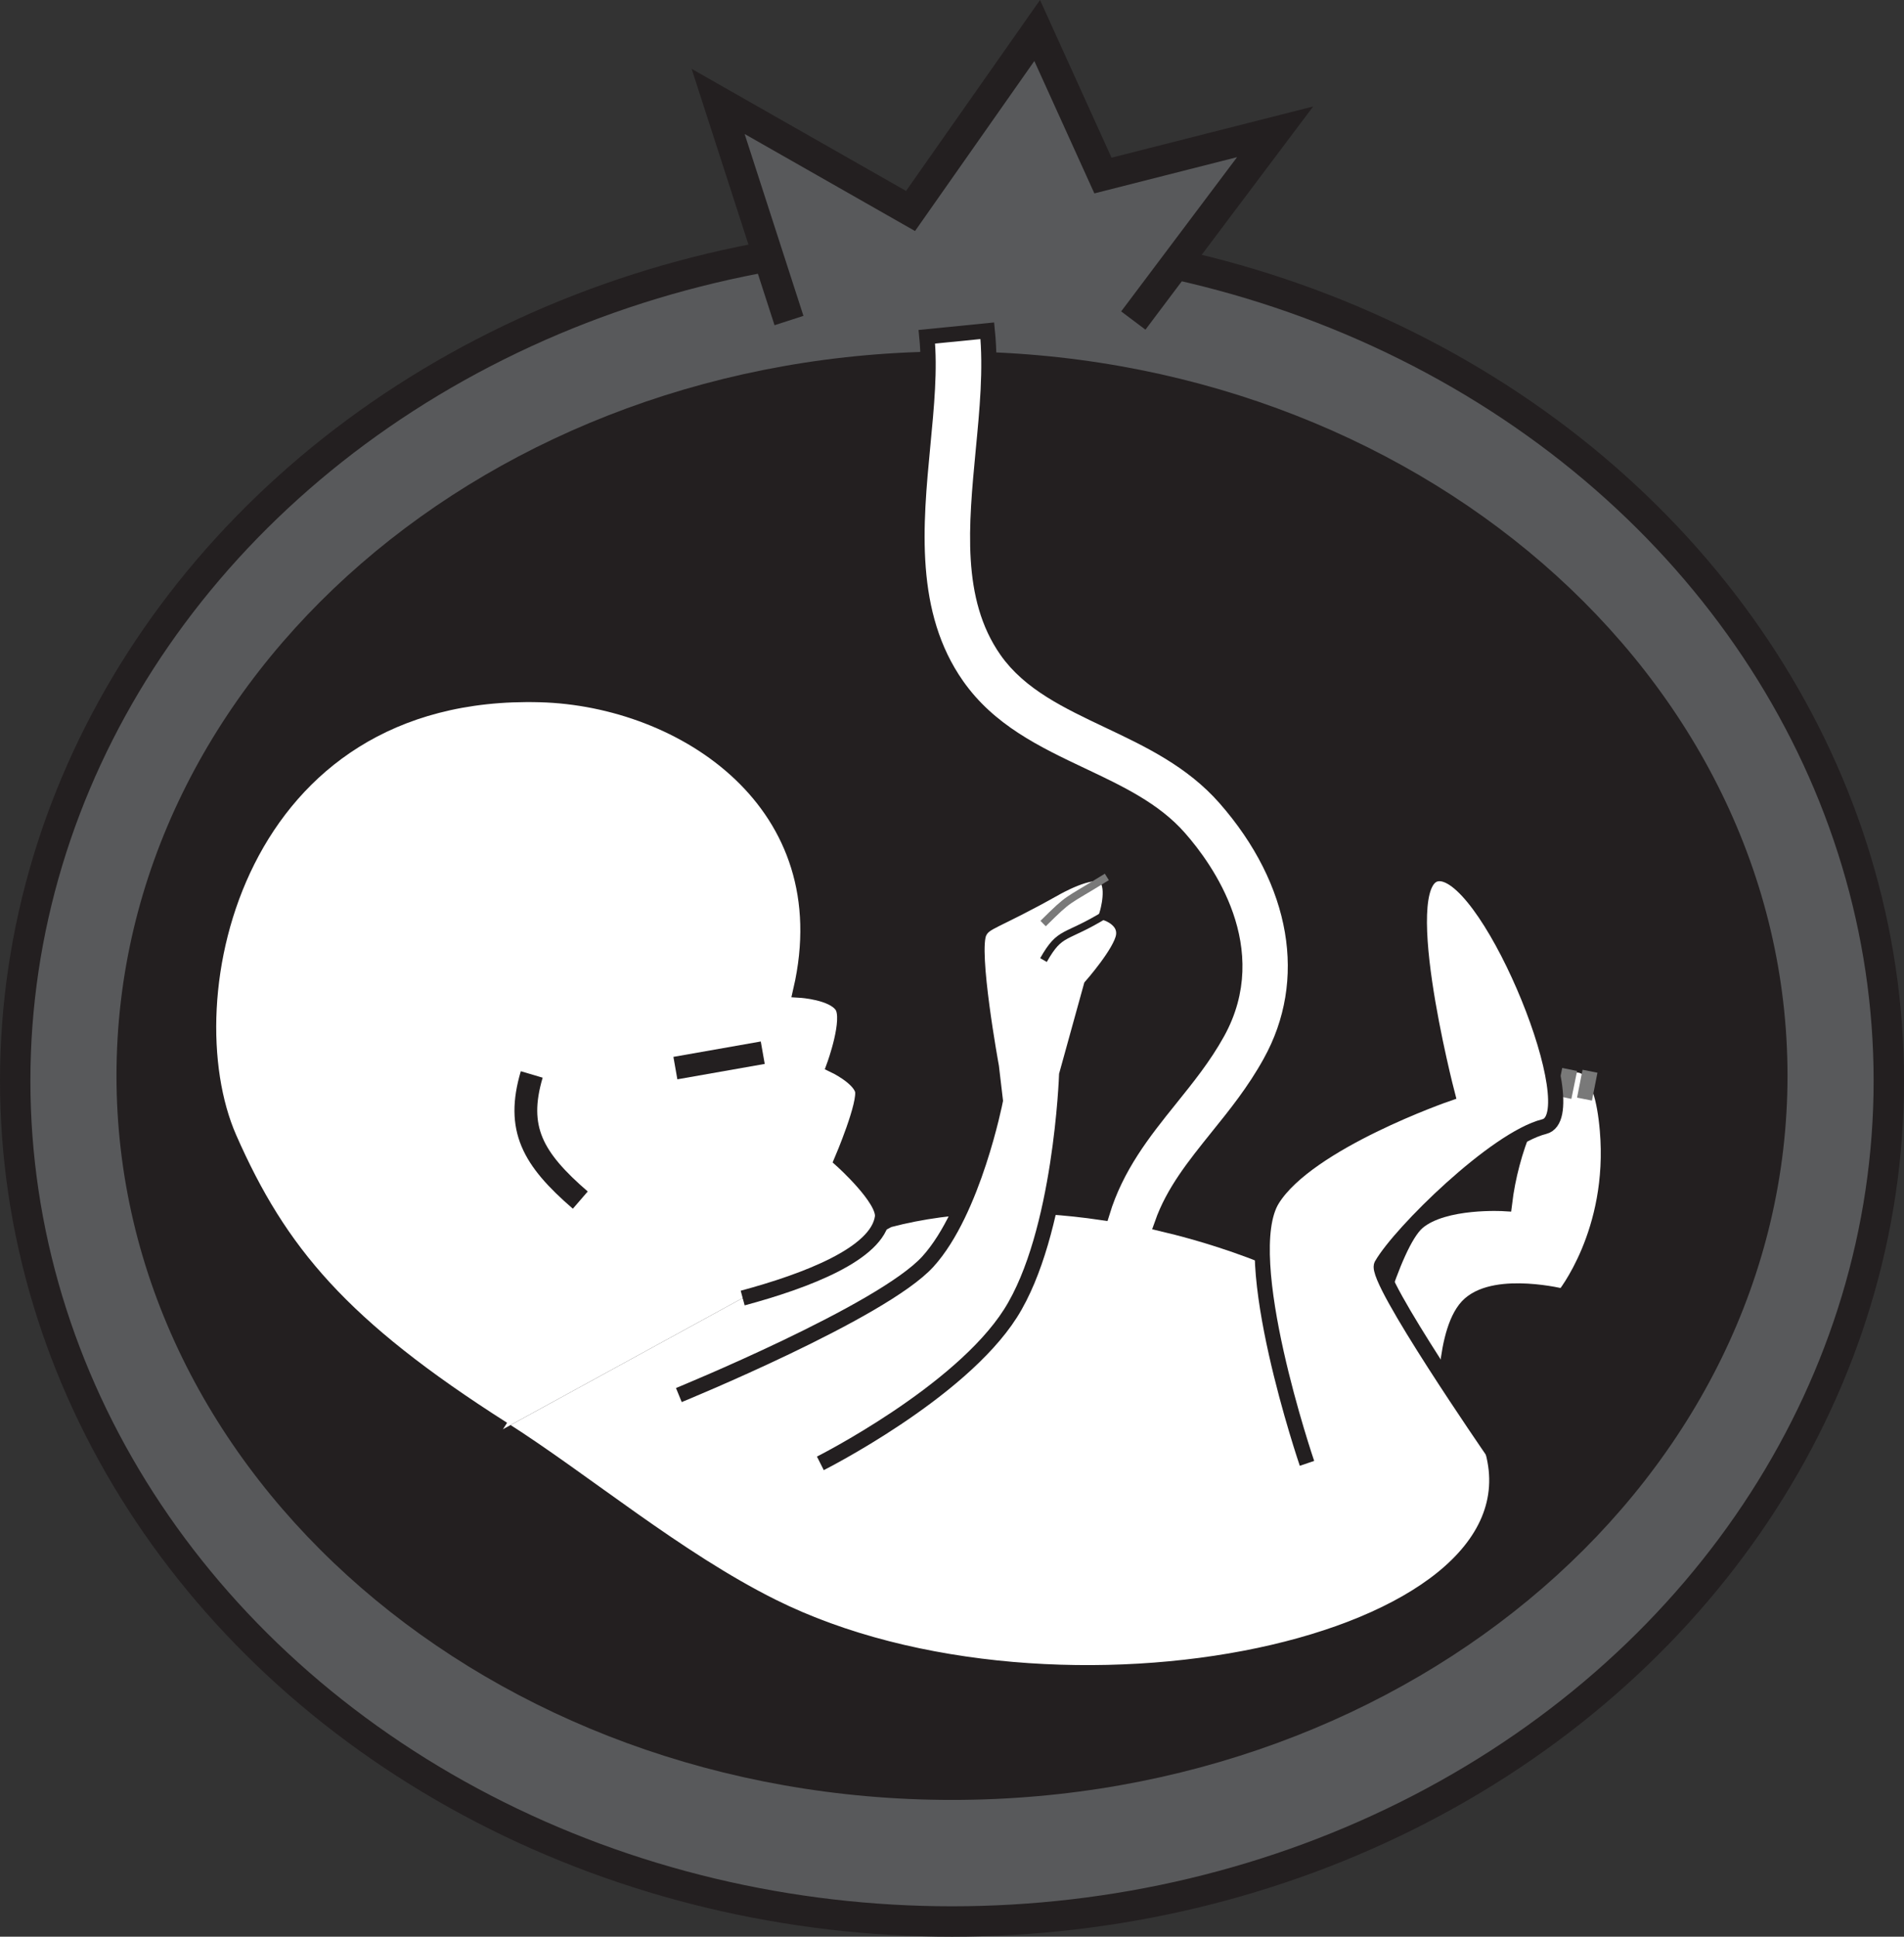 <?xml version="1.0" encoding="UTF-8" standalone="no"?>
<!-- Generator: Adobe Illustrator 16.2.1, SVG Export Plug-In . SVG Version: 6.00 Build 0)  -->

<svg
   xmlns:dc="http://purl.org/dc/elements/1.1/"
   xmlns:cc="http://creativecommons.org/ns#"
   xmlns:rdf="http://www.w3.org/1999/02/22-rdf-syntax-ns#"
   xmlns:svg="http://www.w3.org/2000/svg"
   xmlns="http://www.w3.org/2000/svg"
   xmlns:sodipodi="http://sodipodi.sourceforge.net/DTD/sodipodi-0.dtd"
   xmlns:inkscape="http://www.inkscape.org/namespaces/inkscape"
   version="1.1"
   id="Layer_1"
   x="0px"
   y="0px"
   width="110.231"
   height="112.108"
   viewBox="0 0 110.231 112.108"
   enable-background="new 0 0 540 720"
   xml:space="preserve"
   sodipodi:docname="blueberry_logo.svg"
   inkscape:version="0.92.4 (5da689c313, 2019-01-14)"><rect x="0" y="0" width="110.231" height="112.108" fill="#333333" stroke="none"/><defs
   id="defs37" /><sodipodi:namedview
   pagecolor="#ffffff"
   bordercolor="#666666"
   borderopacity="1"
   objecttolerance="10"
   gridtolerance="10"
   guidetolerance="10"
   inkscape:pageopacity="0"
   inkscape:pageshadow="2"
   inkscape:window-width="533"
   inkscape:window-height="461"
   id="namedview35"
   showgrid="false"
   inkscape:zoom="0.32777778"
   inkscape:cx="72.692496"
   inkscape:cy="-173.0155"
   inkscape:window-x="0"
   inkscape:window-y="27"
   inkscape:window-maximized="0"
   inkscape:current-layer="Layer_1" />
<ellipse
   stroke-miterlimit="10"
   cx="55.116"
   cy="62.562"
   rx="54.236"
   ry="48.667"
   id="ellipse2"
   style="fill:#58595b;stroke:#231f20;stroke-width:1.759;stroke-miterlimit:10" />
<path
   d="m 103.487,62.268 c 0,23.155 -21.654,41.924 -48.371,41.924 -26.718,0 -48.372,-18.769 -48.372,-41.924 0,-23.151 21.654,-41.924 48.372,-41.924 26.717,0 48.371,18.772 48.371,41.924 z"
   id="path4"
   inkscape:connector-curvature="0"
   style="fill:#231f20" />
<path
   stroke-miterlimit="10"
   d="m 29.122,82.731 c 4.71,2.997 10.073,7.521 15.607,10.273 16.427,8.169 44.747,2.352 41.7,-8.979 -1.557,-5.768 -9.891,-11.001 -19.149,-13.182 0.654,-1.856 1.856,-3.348 3.188,-5.007 1.061,-1.314 2.157,-2.673 3.076,-4.338 2.629,-4.724 1.65,-10.444 -2.622,-15.307 -1.928,-2.187 -4.392,-3.359 -6.784,-4.491 -2.328,-1.105 -4.532,-2.148 -5.858,-4.043 -2.157,-3.08 -1.769,-7.19 -1.356,-11.543 0.225,-2.334 0.46,-4.748 0.236,-6.967 l -3.501,0.348 c 0.188,1.877 -0.018,4.02 -0.236,6.286 -0.436,4.571 -0.931,9.754 1.975,13.895 1.863,2.655 4.592,3.952 7.238,5.204 2.163,1.023 4.202,1.989 5.641,3.634 1.562,1.774 4.892,6.424 2.198,11.275 -0.778,1.403 -1.732,2.585 -2.741,3.84 -1.544,1.916 -3.111,3.893 -3.925,6.563 -4.268,-0.628 -8.57,-0.578 -12.365,0.424 l -8.446,4.523"
   id="path6"
   inkscape:connector-curvature="0"
   style="fill:#ffffff;stroke:#231f20;stroke-width:0.879;stroke-miterlimit:10" />
<path
   stroke-miterlimit="10"
   d="m 42.997,75.14 c 3.695,-0.996 7.798,-2.561 8.092,-4.677 0.142,-1.052 -2.357,-3.289 -2.357,-3.289 0,0 1.438,-3.359 1.19,-4.105 -0.247,-0.743 -1.62,-1.397 -1.62,-1.397 0,0 0.973,-2.658 0.447,-3.445 -0.524,-0.79 -2.387,-0.905 -2.387,-0.905 2.493,-10.807 -6.79,-16.88 -15.077,-17.11 -17.61,-0.486 -21.577,17.543 -18.012,25.671 2.9,6.595 6.495,10.892 15.849,16.848"
   id="path8"
   inkscape:connector-curvature="0"
   style="fill:#ffffff;stroke:#231f20;stroke-width:0.879;stroke-miterlimit:10" />
<polyline
   stroke-miterlimit="10"
   points="242.986,93.431 238.884,80.747   250.023,87.089 257.355,76.642 261.163,85.038 271.13,82.507 262.92,93.431 "
   id="polyline10"
   style="fill:#58595b;stroke:#231f20;stroke-width:1.759;stroke-miterlimit:10"
   transform="translate(-197.308,-74.876)" />
<path
   stroke-miterlimit="10"
   d="m 78.956,78.641 c 0,0 1.598,-6.601 3.124,-7.895 1.532,-1.293 5.021,-1.073 5.021,-1.073 0.754,-6.28 5.293,-12.088 5.959,-4.235 0.501,5.915 -2.529,9.61 -2.529,9.61 0,0 -3.818,-0.958 -5.428,0.436 -1.61,1.394 -1.415,6.307 -1.415,6.307"
   id="path12"
   inkscape:connector-curvature="0"
   style="fill:#ffffff;stroke:#231f20;stroke-width:0.879;stroke-miterlimit:10" />
<path
   stroke-miterlimit="10"
   d="m 30.784,62.197 c -0.925,3.132 0.042,4.88 2.812,7.273"
   id="path14"
   inkscape:connector-curvature="0"
   style="fill:none;stroke:#231f20;stroke-width:1.319;stroke-miterlimit:10" />
<line
   stroke-miterlimit="10"
   x1="44.159"
   y1="60.938"
   x2="39.101"
   y2="61.829"
   id="line16"
   style="fill:none;stroke:#231f20;stroke-width:1.319;stroke-miterlimit:10" />
<path
   d="m 56.294,74.58 c 0.808,0.201 1.214,1.365 0.913,2.6 -0.312,1.237 -1.208,2.077 -2.016,1.877 -0.808,-0.197 -1.214,-1.358 -0.907,-2.596 0.305,-1.238 1.202,-2.078 2.01,-1.881 z"
   id="path18"
   inkscape:connector-curvature="0"
   style="opacity:0.7;fill:#a4a4a4" />
<path
   stroke-miterlimit="10"
   d="m 47.494,84.709 c 0,0 8.062,-4.061 11.004,-8.676 2.941,-4.612 3.254,-13.81 3.254,-13.81 l 1.42,-5.134 c 0,0 1.732,-1.966 1.874,-2.906 0.147,-0.946 -0.948,-1.309 -0.948,-1.309 0,0 0.513,-1.691 -0.189,-2.187 -0.701,-0.495 -2.822,0.731 -2.822,0.731 -3.561,1.998 -4.062,1.898 -4.386,2.543 -0.542,1.052 0.695,7.792 0.695,7.792 l 0.23,1.954 c 0,0 -1.256,6.404 -3.908,9.324 -2.652,2.915 -14.416,7.724 -14.416,7.724"
   id="path20"
   inkscape:connector-curvature="0"
   style="fill:#ffffff;stroke:#231f20;stroke-width:0.879;stroke-miterlimit:10" />
<path
   stroke-miterlimit="10"
   d="m 64.097,52.875 c -2.481,1.536 -2.683,0.94 -3.685,2.7"
   id="path22"
   inkscape:connector-curvature="0"
   style="fill:none;stroke:#231f20;stroke-width:0.44;stroke-miterlimit:10" />
<path
   stroke-miterlimit="10"
   d="m 64.08,50.763 c -2.476,1.535 -2.075,1.105 -3.69,2.699"
   id="path24"
   inkscape:connector-curvature="0"
   style="fill:none;stroke:#797979;stroke-width:0.44;stroke-miterlimit:10" />
<line
   stroke-miterlimit="10"
   x1="92.052"
   y1="62.011"
   x2="91.734"
   y2="63.624"
   id="line26"
   style="fill:#e6e6e6;stroke:#797979;stroke-width:0.879;stroke-miterlimit:10" />
<line
   stroke-miterlimit="10"
   x1="90.875"
   y1="61.908"
   x2="90.544"
   y2="63.523"
   id="line28"
   style="fill:#e6e6e6;stroke:#797979;stroke-width:0.879;stroke-miterlimit:10" />
<line
   stroke-miterlimit="10"
   x1="89.812"
   y1="62.695"
   x2="89.483"
   y2="64.31"
   id="line30"
   style="fill:#e6e6e6;stroke:#797979;stroke-width:0.879;stroke-miterlimit:10" />
<path
   stroke-miterlimit="10"
   d="m 75.667,84.709 c 0,0 -4.078,-11.956 -2.004,-15.283 2.075,-3.327 10.126,-6.106 10.126,-6.106 0,0 -3.371,-12.97 -0.377,-12.746 2.994,0.224 8.569,13.995 5.994,14.641 -2.823,0.704 -8.352,6.145 -9.419,8.016 -0.454,0.802 6.442,10.795 6.442,10.795"
   id="path32"
   inkscape:connector-curvature="0"
   style="fill:#ffffff;stroke:#231f20;stroke-width:0.879;stroke-miterlimit:10" />
</svg>